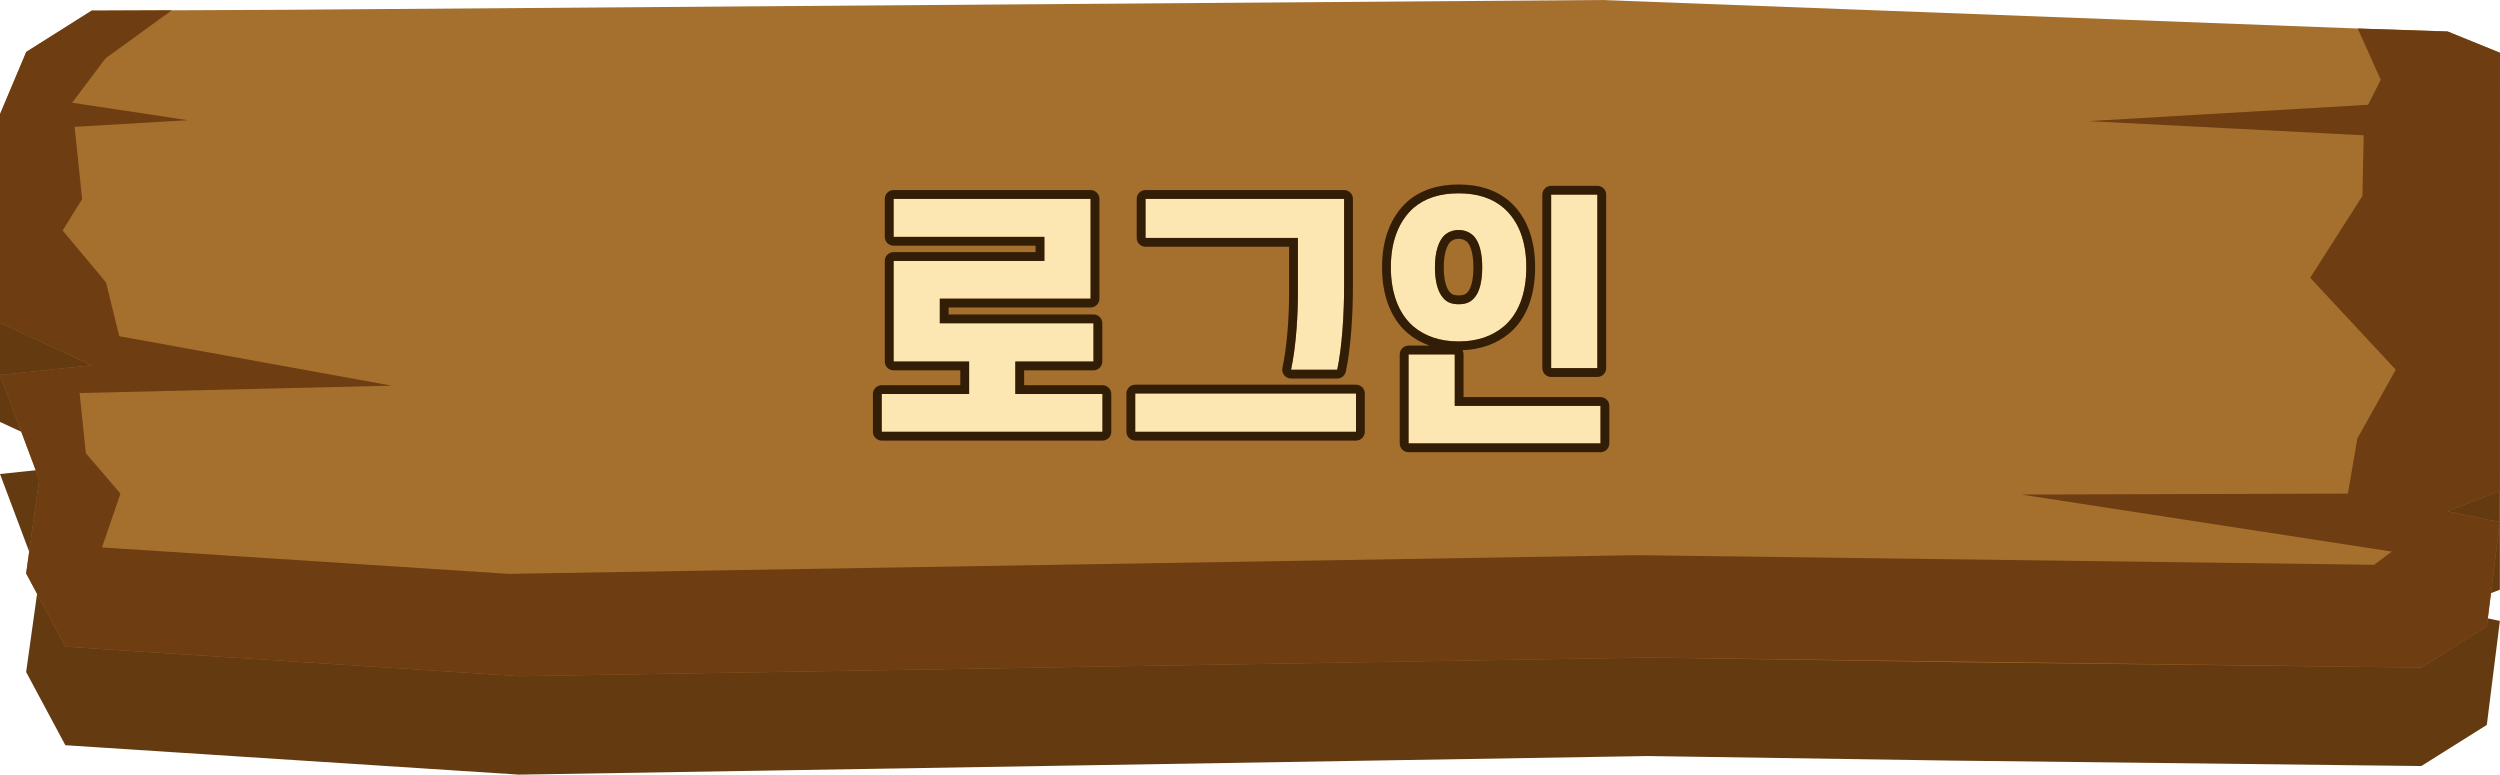 <svg width="284" height="88" viewBox="0 0 284 88" fill="none" xmlns="http://www.w3.org/2000/svg">
<path d="M267.84 14.561L181.974 11.327L32.474 12.436L19.512 12.495L10.415 12.533L2.984 17.211L0 24.279V47.069V47.933L10.41 52.745L0 53.847L4.456 65.709L2.969 76.346L7.426 84.658L20.318 85.495L58.978 88L187.166 85.886L221.644 86.403L267.92 86.939L275.062 87.021L282.503 82.35L283.985 70.533L278.042 69.304L283.985 66.989L284 17.312L278.046 14.896L267.84 14.561Z" fill="#643B11"/>
<path d="M284 5.996L283.985 54.739V55.764L278.042 58.084L283.985 59.314L282.503 71.153L282.463 71.176L279.384 73.111L275.062 75.833L267.92 75.751L221.644 75.214L187.166 74.696L58.978 76.814L20.318 74.304L7.426 73.465L2.969 65.139L4.456 54.482L0 42.598L10.41 41.494L0 36.673V35.808V12.976L2.984 5.895L10.415 1.208L19.512 1.171L32.474 1.111L181.974 0L267.84 3.24L278.046 3.576L284 5.996Z" fill="#A56F2E"/>
<path d="M283.985 55.764L278.041 58.084L283.985 59.314L282.503 71.153L275.062 75.833L267.92 75.751L187.166 74.696L58.978 76.814L20.318 74.304L7.426 73.465L2.969 65.139L4.456 54.482L0 42.598L10.41 41.494L0 36.673V12.976L2.984 5.895L10.415 1.208L19.512 1.171L11.982 6.634L8.192 11.671L21.337 13.655L8.475 14.408L9.331 22.615L7.117 26.184L12.046 32.087L13.543 38.194L44.475 43.81L9.042 44.649L9.753 51.487L13.683 56.074L11.584 62.189L57.77 65.191L185.958 63.069L269.71 64.162L271.72 62.659L229.632 56.182L266.721 56.074L267.796 49.817L272.158 41.994L262.439 31.553L268.373 22.261L268.517 15.37L237.292 13.759L269.019 11.902L270.452 9.065L267.84 3.24L278.046 3.576L284 5.996L283.985 55.764Z" fill="#6E3D12"/>
<path d="M123.892 33.93H106.762V36.72H124.222V41.07H115.342V44.76H125.242V49.05H100.162V44.76H110.092V41.07H101.512V29.64H118.642V26.91H101.512V22.59H123.892V33.93Z" fill="#FCE7B3"/>
<path d="M147.441 33.3V27.03H130.131V22.59H152.691V32.55C152.691 35.79 152.451 39.45 151.911 42H146.661C147.201 39.51 147.441 36.12 147.441 33.3ZM154.041 49.05H128.961V44.7H154.041V49.05Z" fill="#FCE7B3"/>
<path d="M168.38 30.36C168.38 28.71 168.05 27.54 167.45 26.85C167 26.4 166.43 26.13 165.71 26.13C164.99 26.13 164.39 26.4 163.97 26.85C163.37 27.54 163.01 28.71 163.01 30.36C163.01 32.04 163.37 33.24 163.97 33.87C164.39 34.38 164.99 34.56 165.71 34.56C166.43 34.56 167 34.38 167.45 33.87C168.05 33.24 168.38 32.04 168.38 30.36ZM158 30.36C158 27.3 158.96 25.08 160.55 23.64C161.87 22.5 163.58 21.96 165.71 21.96C167.81 21.96 169.52 22.5 170.84 23.64C172.46 25.08 173.39 27.3 173.39 30.36C173.39 33.42 172.46 35.7 170.84 37.08C169.52 38.19 167.81 38.79 165.71 38.79C163.58 38.79 161.87 38.19 160.55 37.08C158.96 35.7 158 33.42 158 30.36ZM181.46 22.11V41.82H176.21V22.11H181.46ZM181.82 46.11V50.37H160.01V40.26H165.26V46.11H181.82Z" fill="#FCE7B3"/>
<path fill-rule="evenodd" clip-rule="evenodd" d="M124.892 33.93C124.892 34.482 124.444 34.93 123.892 34.93H107.762V35.72H124.222C124.774 35.72 125.222 36.168 125.222 36.72V41.07C125.222 41.622 124.774 42.07 124.222 42.07H116.342V43.76H125.242C125.794 43.76 126.242 44.208 126.242 44.76V49.05C126.242 49.602 125.794 50.05 125.242 50.05H100.162C99.61 50.05 99.162 49.602 99.162 49.05V44.76C99.162 44.208 99.61 43.76 100.162 43.76H109.092V42.07H101.512C100.96 42.07 100.512 41.622 100.512 41.07V29.64C100.512 29.088 100.96 28.64 101.512 28.64H117.642V27.91H101.512C100.96 27.91 100.512 27.462 100.512 26.91V22.59C100.512 22.038 100.96 21.59 101.512 21.59H123.892C124.444 21.59 124.892 22.038 124.892 22.59V33.93ZM118.642 26.91V29.64H101.512V41.07H110.092V44.76H100.162V49.05H125.242V44.76H115.342V41.07H124.222V36.72H106.762V33.93H123.892V22.59H101.512V26.91H118.642ZM146.854 41C147.259 38.649 147.441 35.758 147.441 33.3V27.03H130.131V22.59H152.691V32.55C152.691 35.79 152.451 39.45 151.911 42H146.661C146.73 41.68 146.795 41.346 146.854 41ZM146.441 28.03H130.131C129.579 28.03 129.131 27.582 129.131 27.03V22.59C129.131 22.038 129.579 21.59 130.131 21.59H152.691C153.243 21.59 153.691 22.038 153.691 22.59V32.55C153.691 35.819 153.45 39.559 152.889 42.207C152.791 42.669 152.383 43 151.911 43H146.661C146.359 43 146.072 42.863 145.882 42.628C145.693 42.392 145.62 42.084 145.684 41.788C146.203 39.394 146.441 36.082 146.441 33.3V28.03ZM155.041 49.05C155.041 49.602 154.593 50.05 154.041 50.05H128.961C128.409 50.05 127.961 49.602 127.961 49.05V44.7C127.961 44.148 128.409 43.7 128.961 43.7H154.041C154.593 43.7 155.041 44.148 155.041 44.7V49.05ZM164.694 33.18C164.71 33.198 164.726 33.216 164.742 33.234C164.899 33.426 165.152 33.56 165.71 33.56C166.243 33.56 166.497 33.438 166.7 33.208C166.708 33.199 166.717 33.19 166.726 33.18C167.048 32.841 167.38 31.979 167.38 30.36C167.38 28.831 167.072 27.961 166.717 27.532C166.448 27.273 166.134 27.13 165.71 27.13C165.261 27.13 164.934 27.289 164.713 27.52C164.344 27.954 164.01 28.836 164.01 30.36C164.01 31.958 164.363 32.833 164.694 33.18ZM163.97 26.85C164.39 26.4 164.99 26.13 165.71 26.13C166.43 26.13 167 26.4 167.45 26.85C168.05 27.54 168.38 28.71 168.38 30.36C168.38 32.04 168.05 33.24 167.45 33.87C167 34.38 166.43 34.56 165.71 34.56C164.99 34.56 164.39 34.38 163.97 33.87C163.37 33.24 163.01 32.04 163.01 30.36C163.01 28.71 163.37 27.54 163.97 26.85ZM159.878 22.899L159.896 22.883C161.442 21.548 163.405 20.96 165.71 20.96C167.986 20.96 169.949 21.549 171.493 22.883L171.504 22.893C173.39 24.569 174.39 27.093 174.39 30.36C174.39 33.613 173.397 36.215 171.488 37.841L171.483 37.845C170.054 39.047 168.253 39.705 166.138 39.782C166.216 39.924 166.26 40.087 166.26 40.26V45.11H181.82C182.372 45.11 182.82 45.558 182.82 46.11V50.37C182.82 50.922 182.372 51.37 181.82 51.37H160.01C159.457 51.37 159.01 50.922 159.01 50.37V40.26C159.01 39.708 159.457 39.26 160.01 39.26H162.394C161.47 38.935 160.64 38.462 159.906 37.845L159.894 37.835C158.027 36.215 157 33.622 157 30.36C157 27.084 158.035 24.569 159.878 22.899ZM165.26 46.11V40.26H160.01V50.37H181.82V46.11H165.26ZM181.46 21.11C182.012 21.11 182.46 21.558 182.46 22.11V41.82C182.46 42.372 182.012 42.82 181.46 42.82H176.21C175.657 42.82 175.21 42.372 175.21 41.82V22.11C175.21 21.558 175.657 21.11 176.21 21.11H181.46ZM154.041 49.05V44.7H128.961V49.05H154.041ZM160.55 23.64C158.96 25.08 158 27.3 158 30.36C158 33.42 158.96 35.7 160.55 37.08C161.87 38.19 163.58 38.79 165.71 38.79C167.81 38.79 169.52 38.19 170.84 37.08C172.46 35.7 173.39 33.42 173.39 30.36C173.39 27.3 172.46 25.08 170.84 23.64C169.52 22.5 167.81 21.96 165.71 21.96C163.58 21.96 161.87 22.5 160.55 23.64ZM181.46 22.11H176.21V41.82H181.46V22.11Z" fill="#321D07"/>
</svg>
